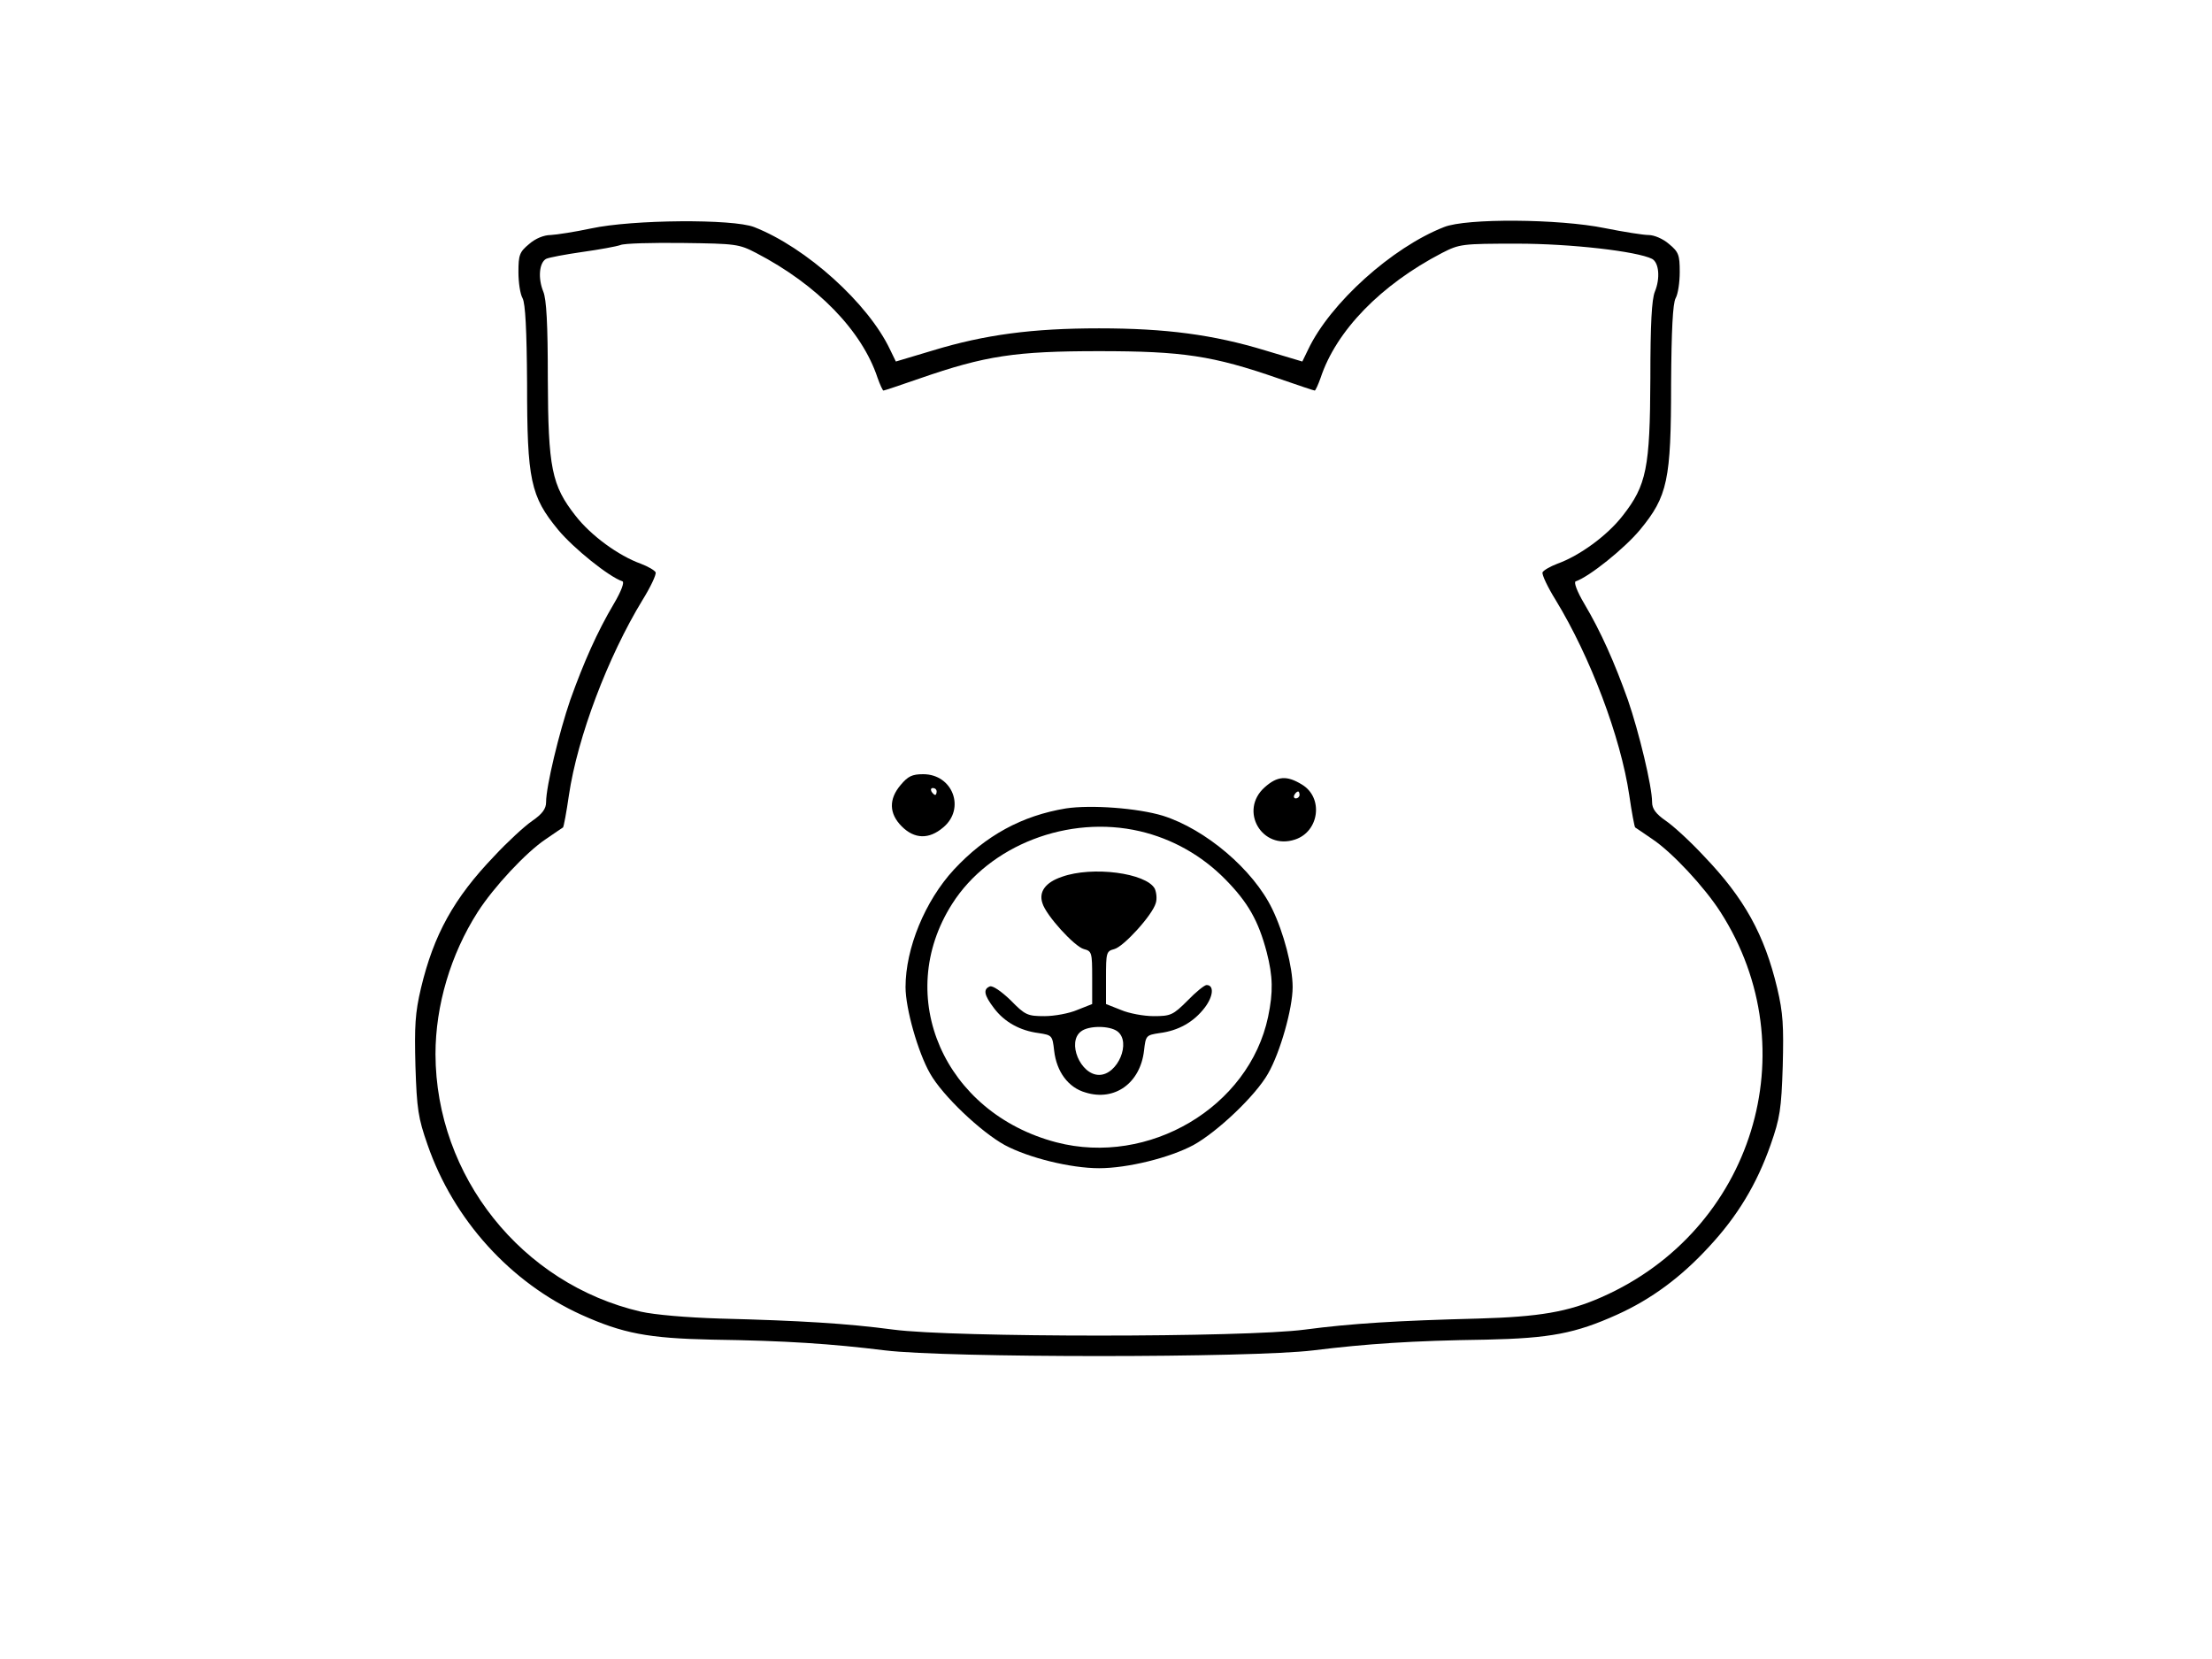 <?xml version="1.0" standalone="no"?>
<!DOCTYPE svg PUBLIC "-//W3C//DTD SVG 20010904//EN"
 "http://www.w3.org/TR/2001/REC-SVG-20010904/DTD/svg10.dtd">
<svg version="1.0" xmlns="http://www.w3.org/2000/svg"
 width="640pt" height="480pt" viewBox="0 0 640 480"
 preserveAspectRatio="xMidYMid meet">

<g transform="translate(0,480) scale(0.1,-0.1)"
fill="#000000" stroke="none">
<path d="M1710 4139 c-47 -10 -99 -18 -117 -19 -19 0 -44 -10 -62 -26 -28 -23
-31 -32 -31 -81 0 -30 5 -64 12 -76 8 -15 12 -91 13 -247 0 -279 10 -326 90
-423 45 -54 147 -136 186 -149 6 -2 -3 -28 -25 -65 -48 -81 -87 -169 -126
-278 -32 -93 -70 -250 -70 -296 0 -19 -11 -34 -40 -54 -22 -15 -72 -61 -110
-102 -117 -122 -175 -227 -212 -382 -17 -72 -19 -109 -16 -226 4 -124 8 -150
35 -227 75 -217 240 -399 445 -492 120 -54 193 -68 378 -72 214 -3 346 -12
500 -31 180 -22 1060 -22 1240 0 154 19 286 28 500 31 185 4 258 18 378 72
100 45 186 109 266 196 83 89 139 182 179 296 27 77 31 103 35 227 3 117 1
154 -16 226 -37 155 -95 260 -212 382 -38 41 -88 87 -110 102 -29 20 -40 35
-40 54 0 46 -38 203 -70 296 -39 109 -78 197 -126 278 -22 37 -31 63 -25 65
39 13 141 95 186 149 80 97 90 144 90 423 1 156 5 232 13 247 7 12 12 46 12
76 0 49 -3 58 -31 81 -17 15 -43 26 -59 26 -15 0 -72 9 -127 20 -132 27 -401
29 -465 3 -151 -59 -330 -221 -393 -354 l-17 -35 -107 32 c-151 46 -289 64
-481 64 -192 0 -330 -18 -481 -64 l-107 -32 -17 35 c-63 133 -242 295 -393
354 -61 24 -352 22 -472 -4z m478 -71 c177 -92 306 -225 351 -361 7 -20 15
-37 17 -37 3 0 50 16 105 35 190 66 277 79 519 79 242 0 329 -13 519 -79 55
-19 102 -35 105 -35 2 0 10 17 17 37 45 136 174 269 351 361 51 26 57 27 218
27 155 0 346 -22 390 -44 20 -11 24 -56 8 -95 -9 -22 -13 -92 -13 -251 -1
-259 -11 -309 -80 -397 -45 -58 -125 -116 -189 -139 -21 -8 -40 -19 -43 -25
-2 -7 15 -43 38 -80 100 -164 188 -396 213 -565 7 -49 15 -91 17 -93 2 -1 25
-17 50 -34 57 -38 151 -139 197 -211 255 -398 94 -921 -344 -1114 -97 -43
-181 -57 -357 -62 -233 -6 -366 -14 -502 -32 -173 -23 -1017 -23 -1190 0 -136
18 -269 26 -502 32 -97 3 -189 11 -229 20 -345 80 -593 392 -594 745 0 141 44
289 122 411 46 72 140 173 197 211 25 17 48 33 50 34 2 2 10 44 17 93 25 169
113 401 213 565 23 37 40 73 38 80 -3 6 -22 17 -43 25 -64 23 -144 81 -189
139 -69 88 -79 138 -80 397 0 159 -4 229 -13 251 -16 39 -12 84 8 95 8 4 56
13 105 20 50 7 99 16 110 20 11 5 92 7 180 6 154 -2 163 -3 213 -29z"/>
<path d="M2606 2529 c-35 -41 -34 -83 3 -120 37 -37 79 -38 120 -3 65 54 28
154 -58 154 -32 0 -44 -6 -65 -31z m104 -19 c0 -5 -2 -10 -4 -10 -3 0 -8 5
-11 10 -3 6 -1 10 4 10 6 0 11 -4 11 -10z"/>
<path d="M3659 2522 c-75 -67 -8 -183 88 -151 70 23 83 121 20 159 -44 27 -71
25 -108 -8z m101 -22 c0 -5 -5 -10 -11 -10 -5 0 -7 5 -4 10 3 6 8 10 11 10 2
0 4 -4 4 -10z"/>
<path d="M3084 2461 c-127 -21 -232 -78 -324 -177 -84 -91 -140 -228 -140
-340 0 -62 36 -189 71 -250 36 -64 147 -169 216 -207 69 -37 191 -67 273 -67
82 0 204 30 273 67 69 38 180 143 216 207 35 61 71 188 71 250 0 59 -26 158
-59 226 -55 114 -193 231 -317 270 -73 22 -207 32 -280 21z m214 -66 c94 -22
179 -70 247 -139 66 -67 96 -120 120 -211 18 -70 19 -115 4 -187 -55 -261
-345 -433 -613 -363 -324 85 -472 422 -301 690 108 170 337 258 543 210z"/>
<path d="M3072 2263 c-47 -16 -67 -43 -56 -76 10 -35 93 -126 120 -133 23 -6
24 -10 24 -83 l0 -76 -43 -17 c-23 -10 -66 -18 -95 -18 -49 0 -56 3 -98 46
-27 26 -52 43 -60 40 -20 -8 -17 -25 12 -63 30 -40 75 -65 129 -72 39 -6 40
-7 45 -51 7 -61 41 -107 91 -121 84 -26 158 27 169 121 5 44 6 45 45 51 55 7
99 32 131 74 25 33 27 65 5 65 -6 0 -31 -20 -55 -45 -42 -42 -49 -45 -98 -45
-29 0 -72 8 -95 18 l-43 17 0 76 c0 73 1 77 24 83 27 7 110 98 120 133 4 12 2
31 -3 42 -25 45 -180 66 -269 34z m161 -447 c41 -31 1 -126 -53 -126 -54 0
-94 95 -52 126 22 17 82 17 105 0z"/>
</g>
</svg>
